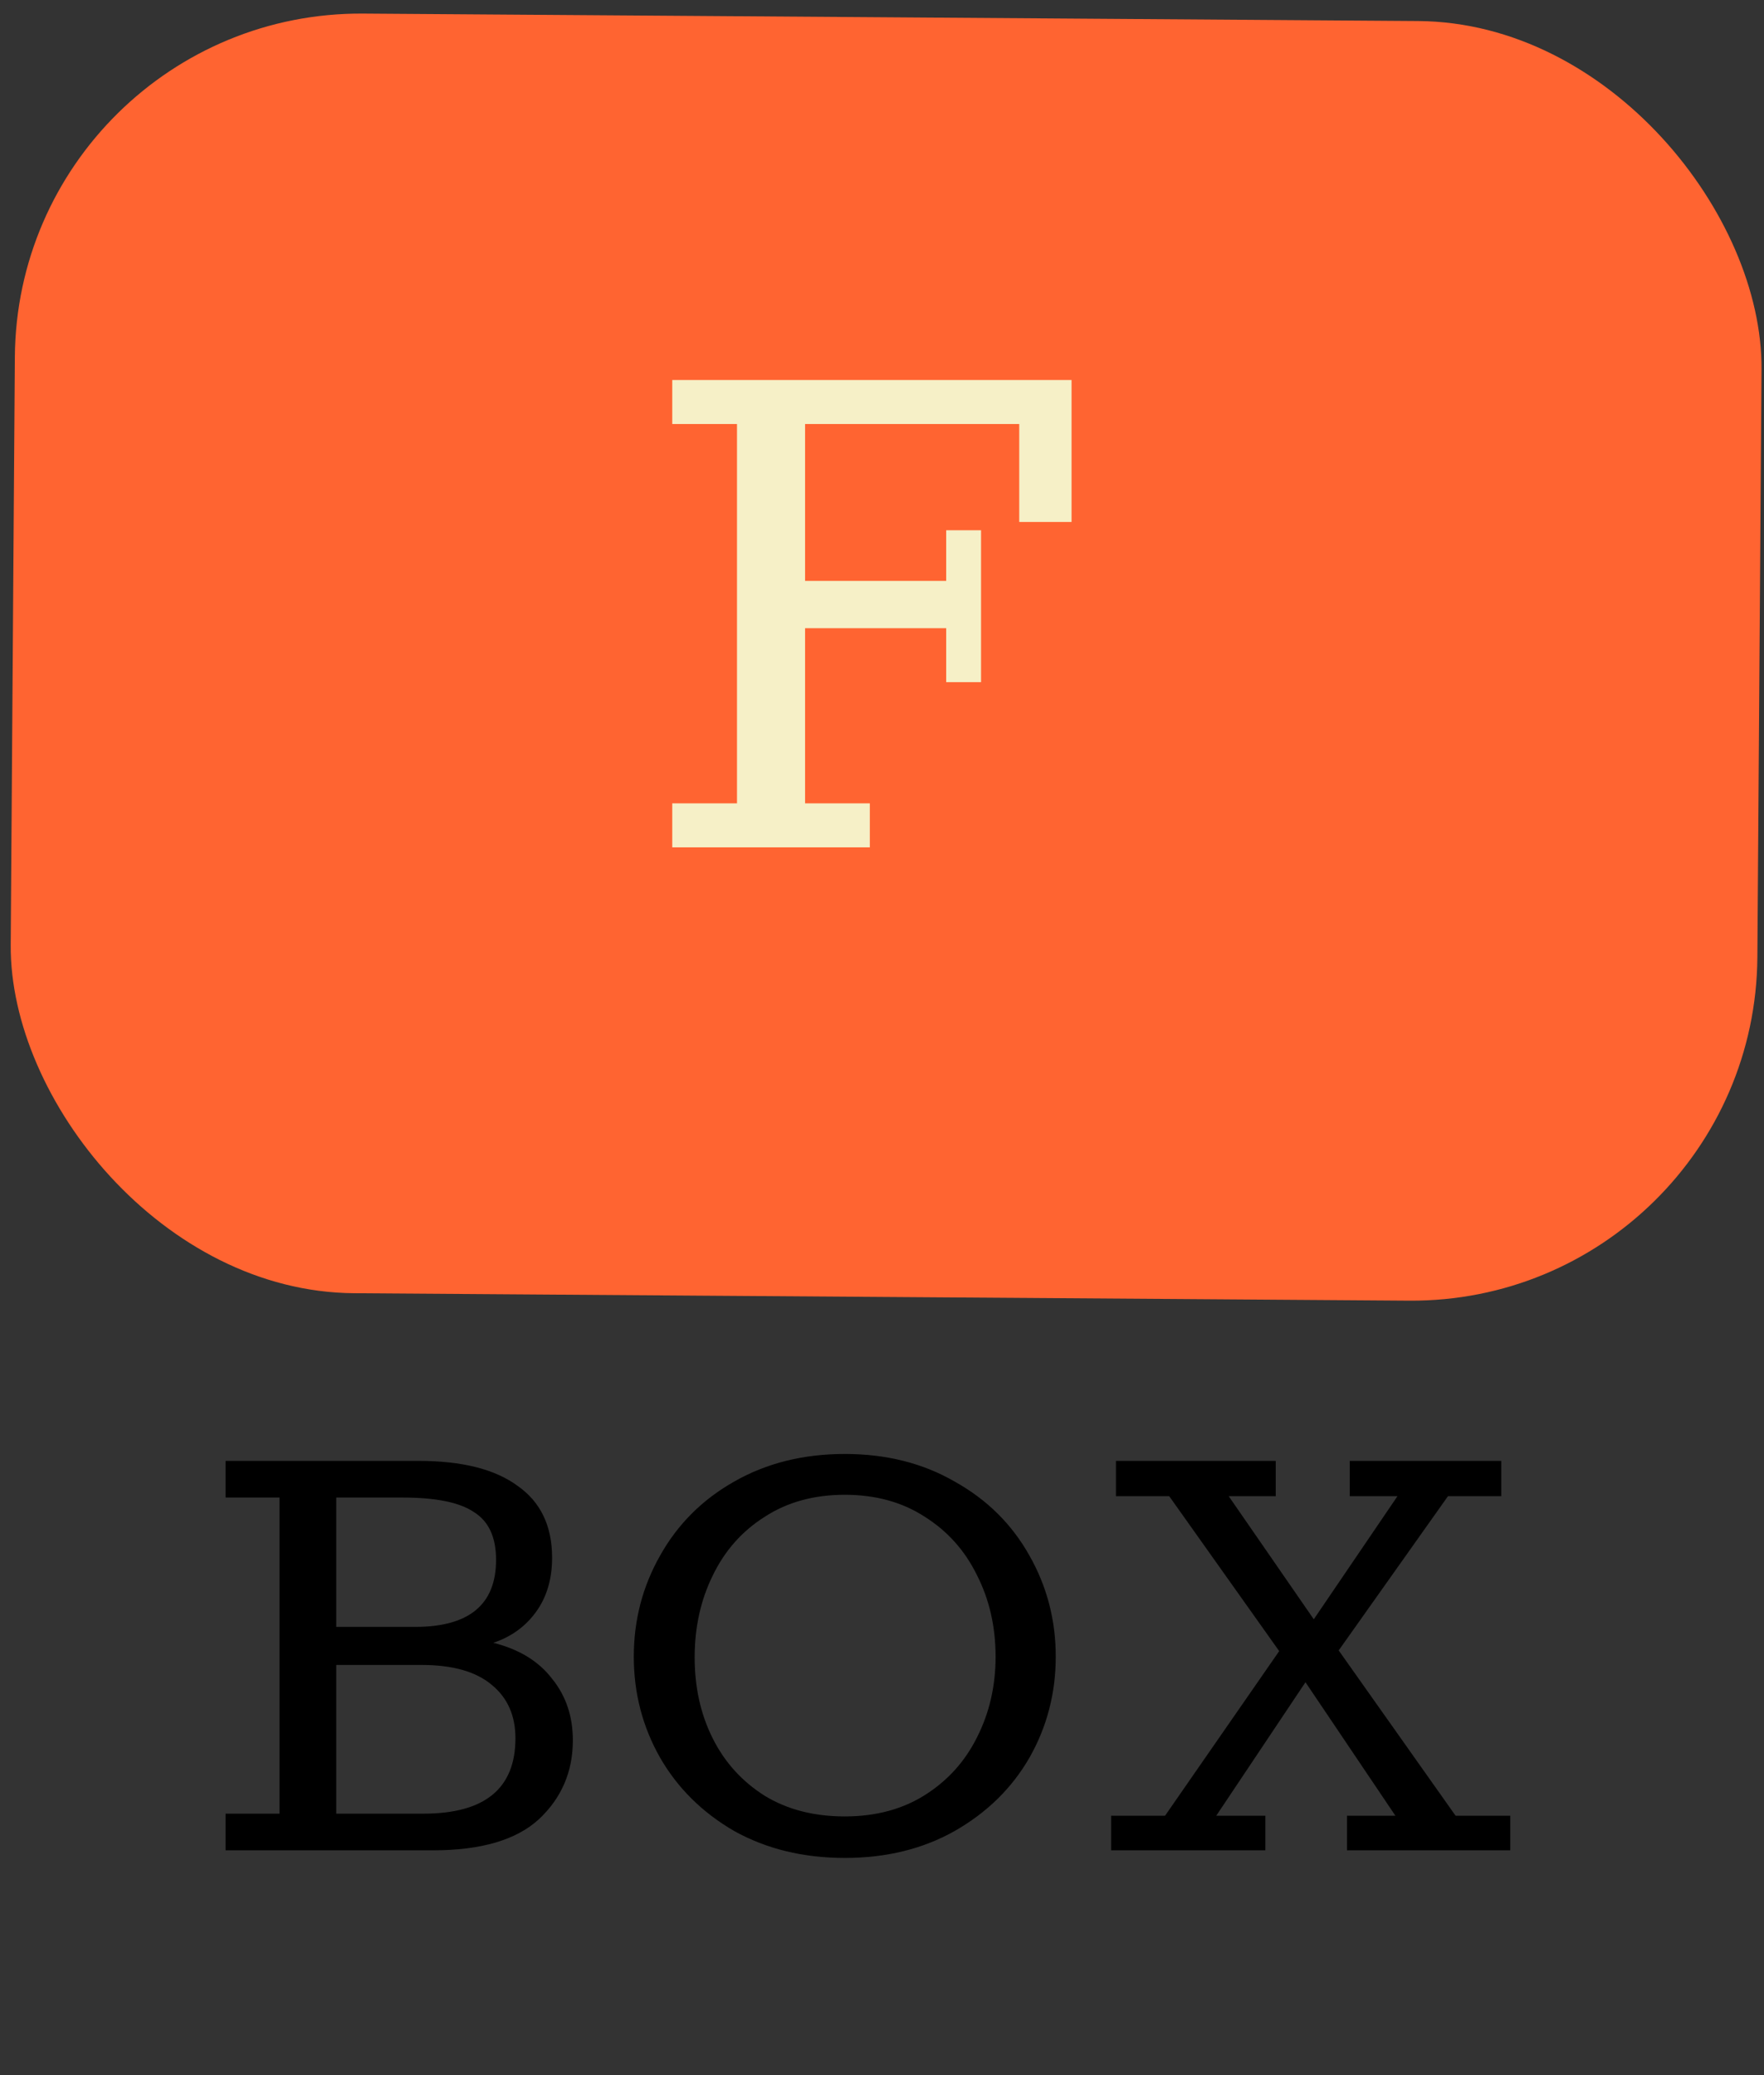 <svg width="102" height="120" viewBox="0 0 102 120" fill="none" xmlns="http://www.w3.org/2000/svg">
<rect x="0" y="0" width="102" height="120" fill="#333333" stroke="none"/>
<rect x="1" y="0.645" width="101" height="74" rx="20" transform="rotate(0.404 1 0.645)" fill="#FF6431"/>
<path d="M38.872 46.456H42.616V24.52H38.872V21.976H61.96V30.184H58.936V24.52H46.552V33.592H54.712V30.664H56.728V39.448H54.712V36.328H46.552V46.456H50.296V49H38.872V46.456Z" fill="#F6F0C7"/>
<path d="M13.044 104.88H16.164V86.6H13.044V84.48H24.204C26.711 84.48 28.618 84.96 29.924 85.92C31.258 86.853 31.924 88.24 31.924 90.08C31.924 91.307 31.618 92.347 31.004 93.2C30.391 94.053 29.564 94.653 28.524 95C30.018 95.373 31.151 96.067 31.924 97.08C32.724 98.067 33.124 99.253 33.124 100.64C33.124 102.453 32.471 103.973 31.164 105.2C29.858 106.4 27.818 107 25.044 107H13.044V104.88ZM24.004 94.08C27.124 94.08 28.684 92.787 28.684 90.2C28.684 88.893 28.258 87.973 27.404 87.44C26.578 86.88 25.204 86.6 23.284 86.6H19.444V94.08H24.004ZM24.484 104.88C28.031 104.88 29.804 103.427 29.804 100.52C29.804 99.213 29.351 98.187 28.444 97.44C27.538 96.667 26.178 96.28 24.364 96.28H19.444V104.88H24.484ZM48.847 107.44C46.447 107.44 44.314 106.92 42.447 105.88C40.608 104.813 39.181 103.4 38.167 101.64C37.154 99.853 36.648 97.907 36.648 95.8C36.648 93.693 37.154 91.747 38.167 89.96C39.181 88.147 40.608 86.72 42.447 85.68C44.314 84.613 46.447 84.08 48.847 84.08C51.248 84.08 53.367 84.613 55.208 85.68C57.074 86.72 58.514 88.147 59.528 89.96C60.541 91.747 61.047 93.693 61.047 95.8C61.047 97.907 60.541 99.853 59.528 101.64C58.514 103.4 57.074 104.813 55.208 105.88C53.367 106.92 51.248 107.44 48.847 107.44ZM48.847 105.04C50.634 105.04 52.181 104.627 53.487 103.8C54.794 102.973 55.794 101.867 56.487 100.48C57.208 99.067 57.568 97.507 57.568 95.8C57.568 94.067 57.208 92.493 56.487 91.08C55.794 89.667 54.794 88.547 53.487 87.72C52.181 86.867 50.634 86.44 48.847 86.44C47.061 86.44 45.514 86.867 44.208 87.72C42.901 88.547 41.901 89.68 41.208 91.12C40.514 92.533 40.167 94.107 40.167 95.84C40.167 97.573 40.514 99.133 41.208 100.52C41.901 101.907 42.901 103.013 44.208 103.84C45.514 104.64 47.061 105.04 48.847 105.04ZM64.247 105H67.367L73.967 95.48L67.607 86.52H64.527V84.48H73.767V86.52H71.047L75.967 93.64L80.807 86.52H78.047V84.48H86.807V86.52H83.727L77.407 95.44L84.167 105H87.327V107H77.887V105H80.687L75.487 97.28L70.327 105H73.167V107H64.247V105Z" fill="black"/>
</svg>
